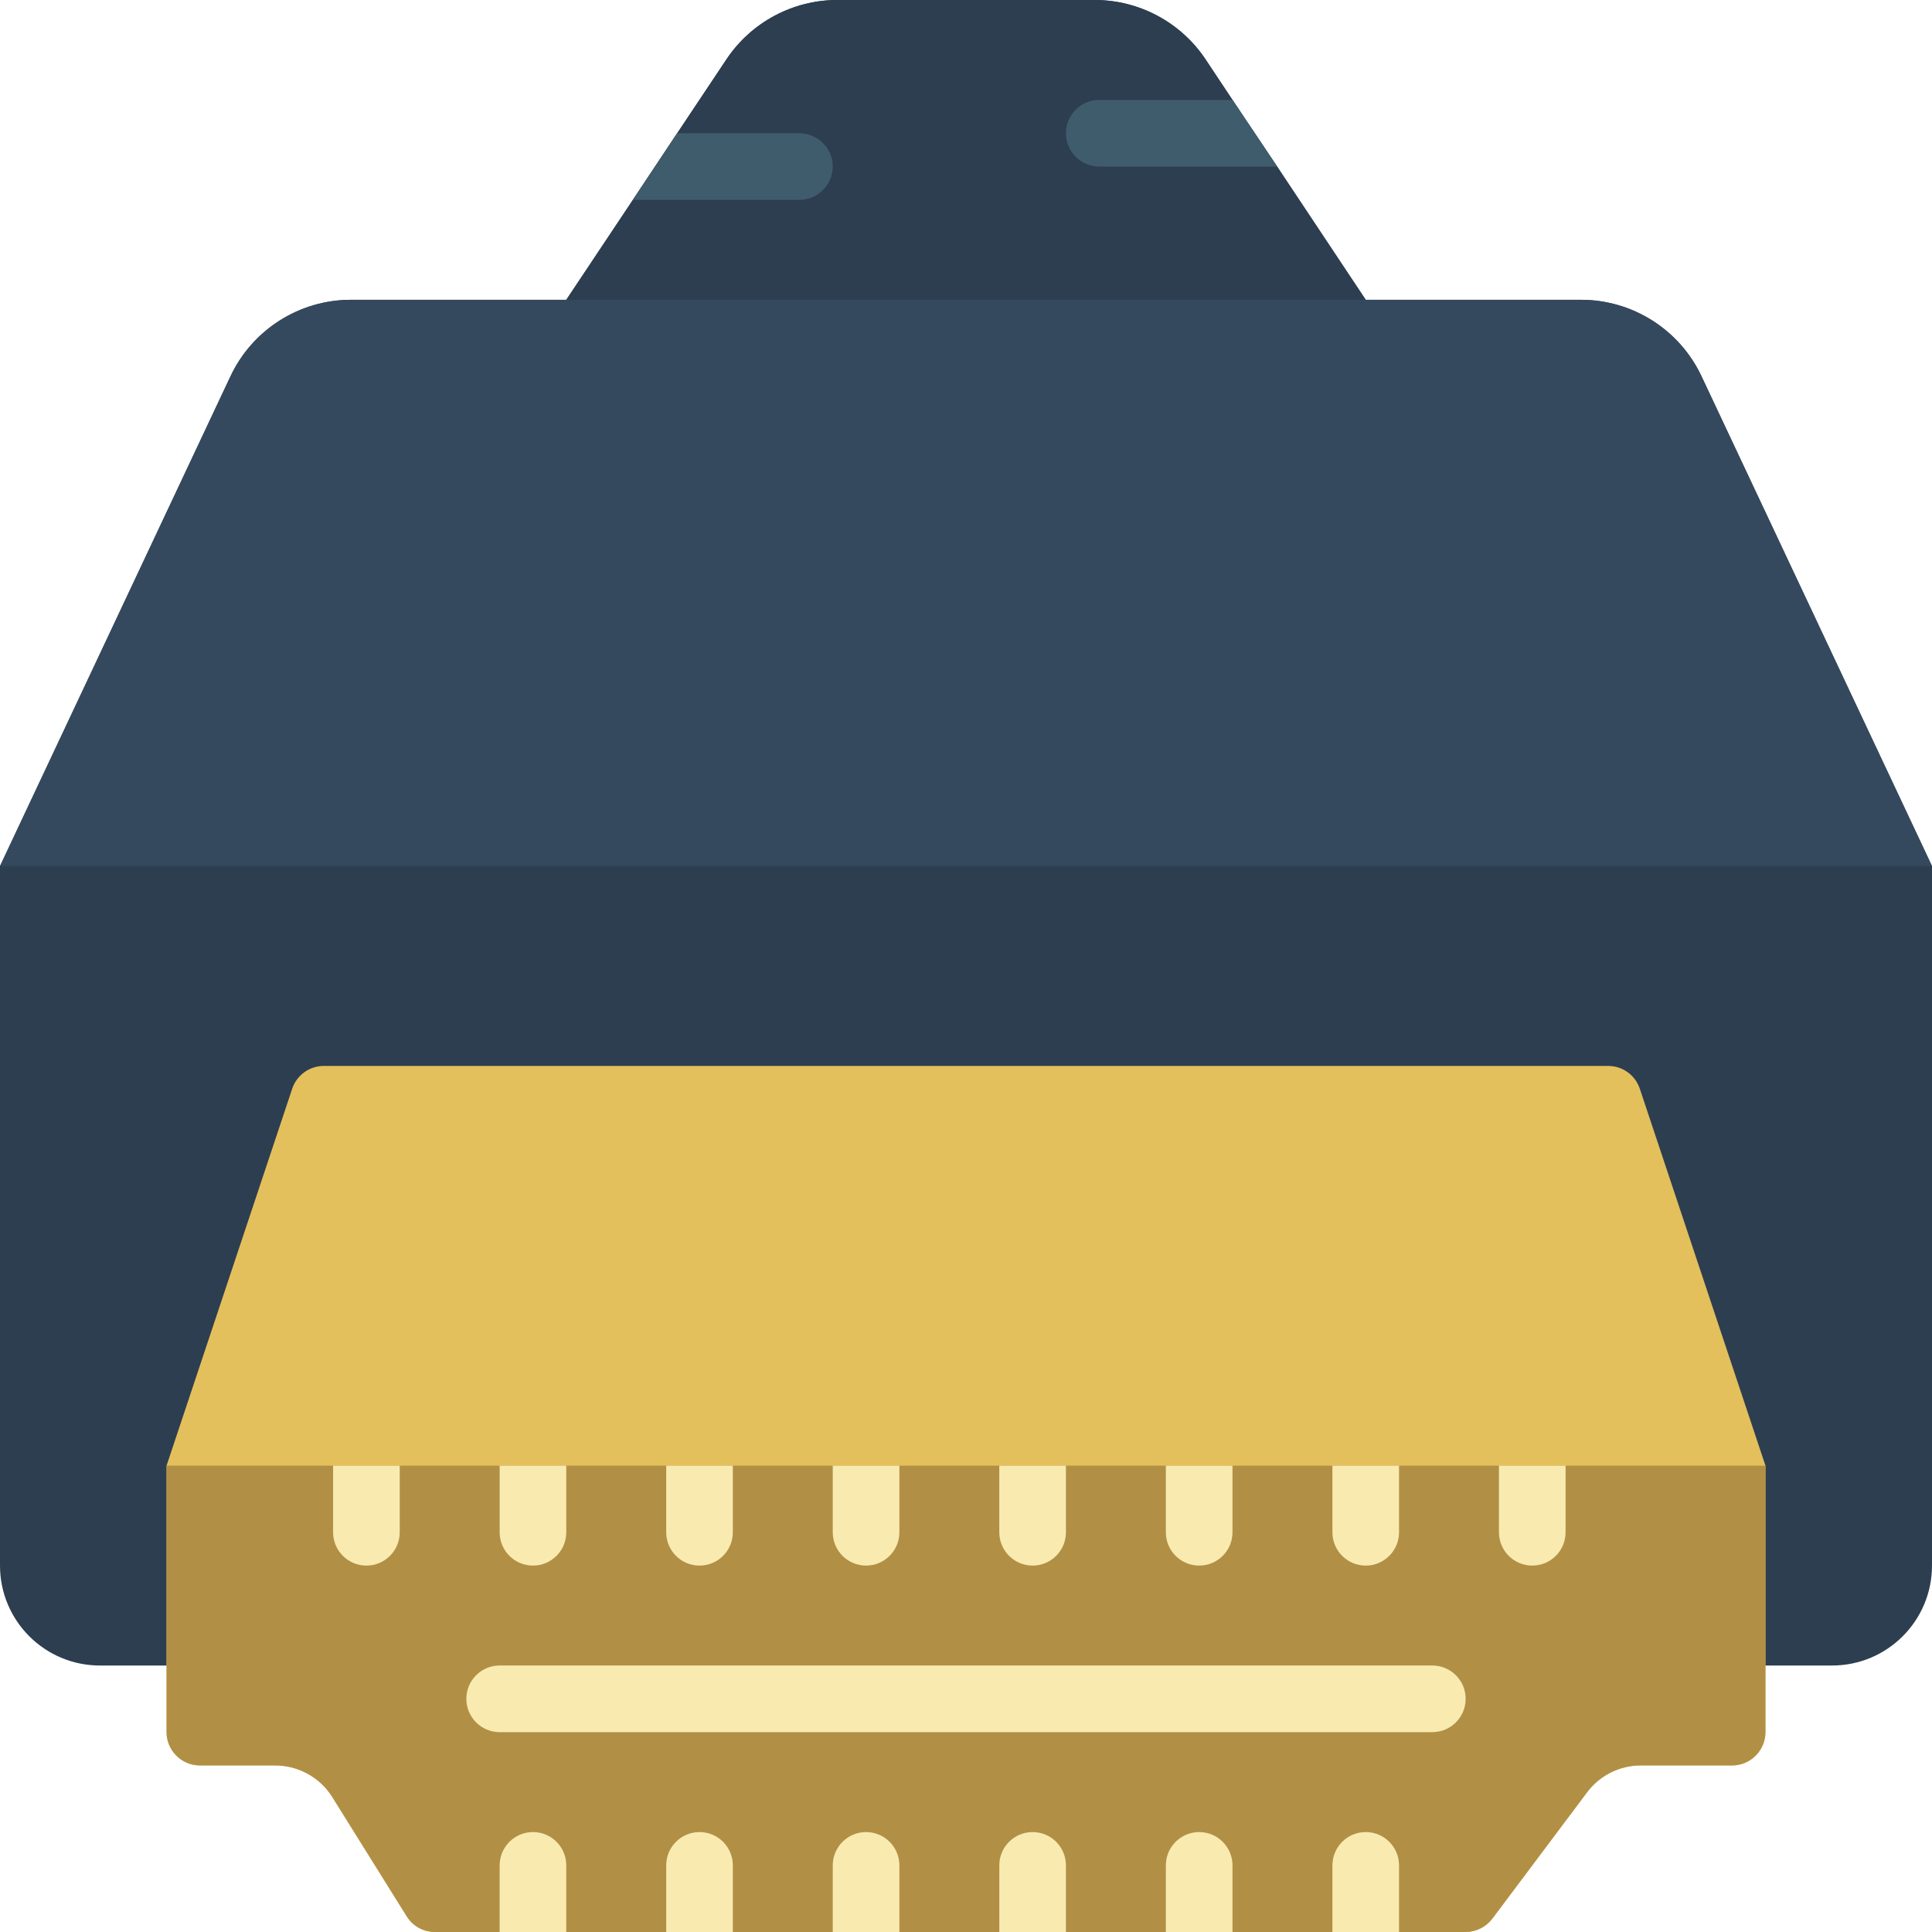<?xml version="1.0" encoding="iso-8859-1"?>
<!-- Generator: Adobe Illustrator 19.0.0, SVG Export Plug-In . SVG Version: 6.00 Build 0)  -->
<svg version="1.1" id="Capa_1" xmlns="http://www.w3.org/2000/svg" xmlns:xlink="http://www.w3.org/1999/xlink" x="0px" y="0px"
	 viewBox="0 0 512 512" style="enable-background:new 0 0 512 512;" xml:space="preserve">
<g>
	<path style="fill:#2C3E50;" d="M450.921,99.724c-5.824-12.376-18.272-20.275-31.95-20.275h-57.04l-23.481-35.31l-11.829-17.655
		l-7.15-10.77C312.913,5.893,301.883-0.003,290.074,0h-68.149c-11.809-0.003-22.838,5.893-29.396,15.713L179.465,35.31
		l-11.741,17.655l-17.655,26.483h-57.04c-13.678,0-26.126,7.899-31.95,20.275L0,229.517v185.379
		c0,14.626,11.857,26.483,26.483,26.483h459.034c14.626,0,26.483-11.857,26.483-26.483V229.517L450.921,99.724z"/>
	<path style="fill:#E4C05C;" d="M434.564,288.519c-1.201-3.605-4.575-6.036-8.374-6.036H85.811c-3.8,0-7.173,2.431-8.374,6.036
		l-33.298,99.895v70.621c0.015,4.869,3.958,8.813,8.828,8.828h20.039c6.09,0.026,11.746,3.154,15.006,8.298l19.774,31.691
		c1.593,2.567,4.394,4.134,7.415,4.149h273.214c2.774-0.019,5.383-1.323,7.062-3.531l25.159-33.545
		c3.346-4.432,8.571-7.044,14.124-7.062h24.276c4.869-0.015,8.813-3.958,8.828-8.828v-70.621L434.564,288.519z"/>
	<path style="fill:#B19046;" d="M467.862,388.414v70.621c-0.015,4.869-3.958,8.813-8.828,8.828h-24.276
		c-5.553,0.018-10.778,2.63-14.124,7.062l-25.159,33.545c-1.679,2.208-4.288,3.512-7.062,3.531H115.2
		c-3.021-0.015-5.822-1.582-7.415-4.149L88.011,476.16c-3.26-5.144-8.917-8.272-15.007-8.298H52.966
		c-4.869-0.015-8.813-3.958-8.828-8.828v-70.621H467.862z"/>
	<g>
		<path style="fill:#F9EAB0;" d="M150.069,494.345V512h-17.655v-17.655c0-4.875,3.952-8.828,8.828-8.828
			S150.069,489.469,150.069,494.345z"/>
		<path style="fill:#F9EAB0;" d="M194.207,494.345V512h-17.655v-17.655c0-4.875,3.952-8.828,8.828-8.828
			C190.255,485.517,194.207,489.469,194.207,494.345z"/>
		<path style="fill:#F9EAB0;" d="M238.345,494.345V512H220.69v-17.655c0-4.875,3.952-8.828,8.828-8.828
			S238.345,489.469,238.345,494.345z"/>
		<path style="fill:#F9EAB0;" d="M282.483,494.345V512h-17.655v-17.655c0-4.875,3.952-8.828,8.828-8.828
			S282.483,489.469,282.483,494.345z"/>
		<path style="fill:#F9EAB0;" d="M326.621,494.345V512h-17.655v-17.655c0-4.875,3.952-8.828,8.828-8.828
			S326.621,489.469,326.621,494.345z"/>
		<path style="fill:#F9EAB0;" d="M370.759,494.345V512h-17.655v-17.655c0-4.875,3.952-8.828,8.828-8.828
			S370.759,489.469,370.759,494.345z"/>
		<path style="fill:#F9EAB0;" d="M150.069,388.414v17.655c0,4.875-3.952,8.828-8.828,8.828s-8.828-3.952-8.828-8.828v-17.655
			H150.069z"/>
		<path style="fill:#F9EAB0;" d="M105.931,388.414v17.655c0,4.875-3.952,8.828-8.828,8.828s-8.828-3.952-8.828-8.828v-17.655
			H105.931z"/>
		<path style="fill:#F9EAB0;" d="M194.207,388.414v17.655c0,4.875-3.952,8.828-8.828,8.828c-4.875,0-8.828-3.952-8.828-8.828
			v-17.655H194.207z"/>
		<path style="fill:#F9EAB0;" d="M238.345,388.414v17.655c0,4.875-3.952,8.828-8.828,8.828s-8.828-3.952-8.828-8.828v-17.655
			H238.345z"/>
		<path style="fill:#F9EAB0;" d="M282.483,388.414v17.655c0,4.875-3.952,8.828-8.828,8.828s-8.828-3.952-8.828-8.828v-17.655
			H282.483z"/>
		<path style="fill:#F9EAB0;" d="M326.621,388.414v17.655c0,4.875-3.952,8.828-8.828,8.828s-8.828-3.952-8.828-8.828v-17.655
			H326.621z"/>
		<path style="fill:#F9EAB0;" d="M370.759,388.414v17.655c0,4.875-3.952,8.828-8.828,8.828s-8.828-3.952-8.828-8.828v-17.655
			H370.759z"/>
		<path style="fill:#F9EAB0;" d="M414.897,388.414v17.655c0,4.875-3.952,8.828-8.828,8.828s-8.828-3.952-8.828-8.828v-17.655
			H414.897z"/>
		<path style="fill:#F9EAB0;" d="M379.586,459.034H132.414c-4.875,0-8.828-3.952-8.828-8.828s3.952-8.828,8.828-8.828h247.172
			c4.875,0,8.828,3.952,8.828,8.828S384.462,459.034,379.586,459.034z"/>
	</g>
	<path style="fill:#2C3E50;" d="M361.931,79.448H150.069l17.655-26.483l11.741-17.655l13.065-19.597
		C199.087,5.893,210.117-0.003,221.926,0h68.149c11.809-0.003,22.838,5.893,29.396,15.713l7.15,10.77l11.829,17.655L361.931,79.448z
		"/>
	<path style="fill:#35495E;" d="M512,229.517L450.921,99.724c-5.824-12.376-18.272-20.275-31.949-20.275H93.029
		c-13.678,0-26.125,7.899-31.949,20.275L0,229.517H512z"/>
	<g>
		<path style="fill:#3F5C6C;" d="M220.69,44.138c-0.015,4.869-3.958,8.813-8.828,8.828h-44.138l11.741-17.655h32.397
			C216.731,35.325,220.675,39.269,220.69,44.138z"/>
		<path style="fill:#3F5C6C;" d="M338.45,44.138H291.31c-4.875,0-8.828-3.952-8.828-8.828s3.952-8.828,8.828-8.828h35.31
			L338.45,44.138z"/>
	</g>
</g>
<g>
</g>
<g>
</g>
<g>
</g>
<g>
</g>
<g>
</g>
<g>
</g>
<g>
</g>
<g>
</g>
<g>
</g>
<g>
</g>
<g>
</g>
<g>
</g>
<g>
</g>
<g>
</g>
<g>
</g>
</svg>
